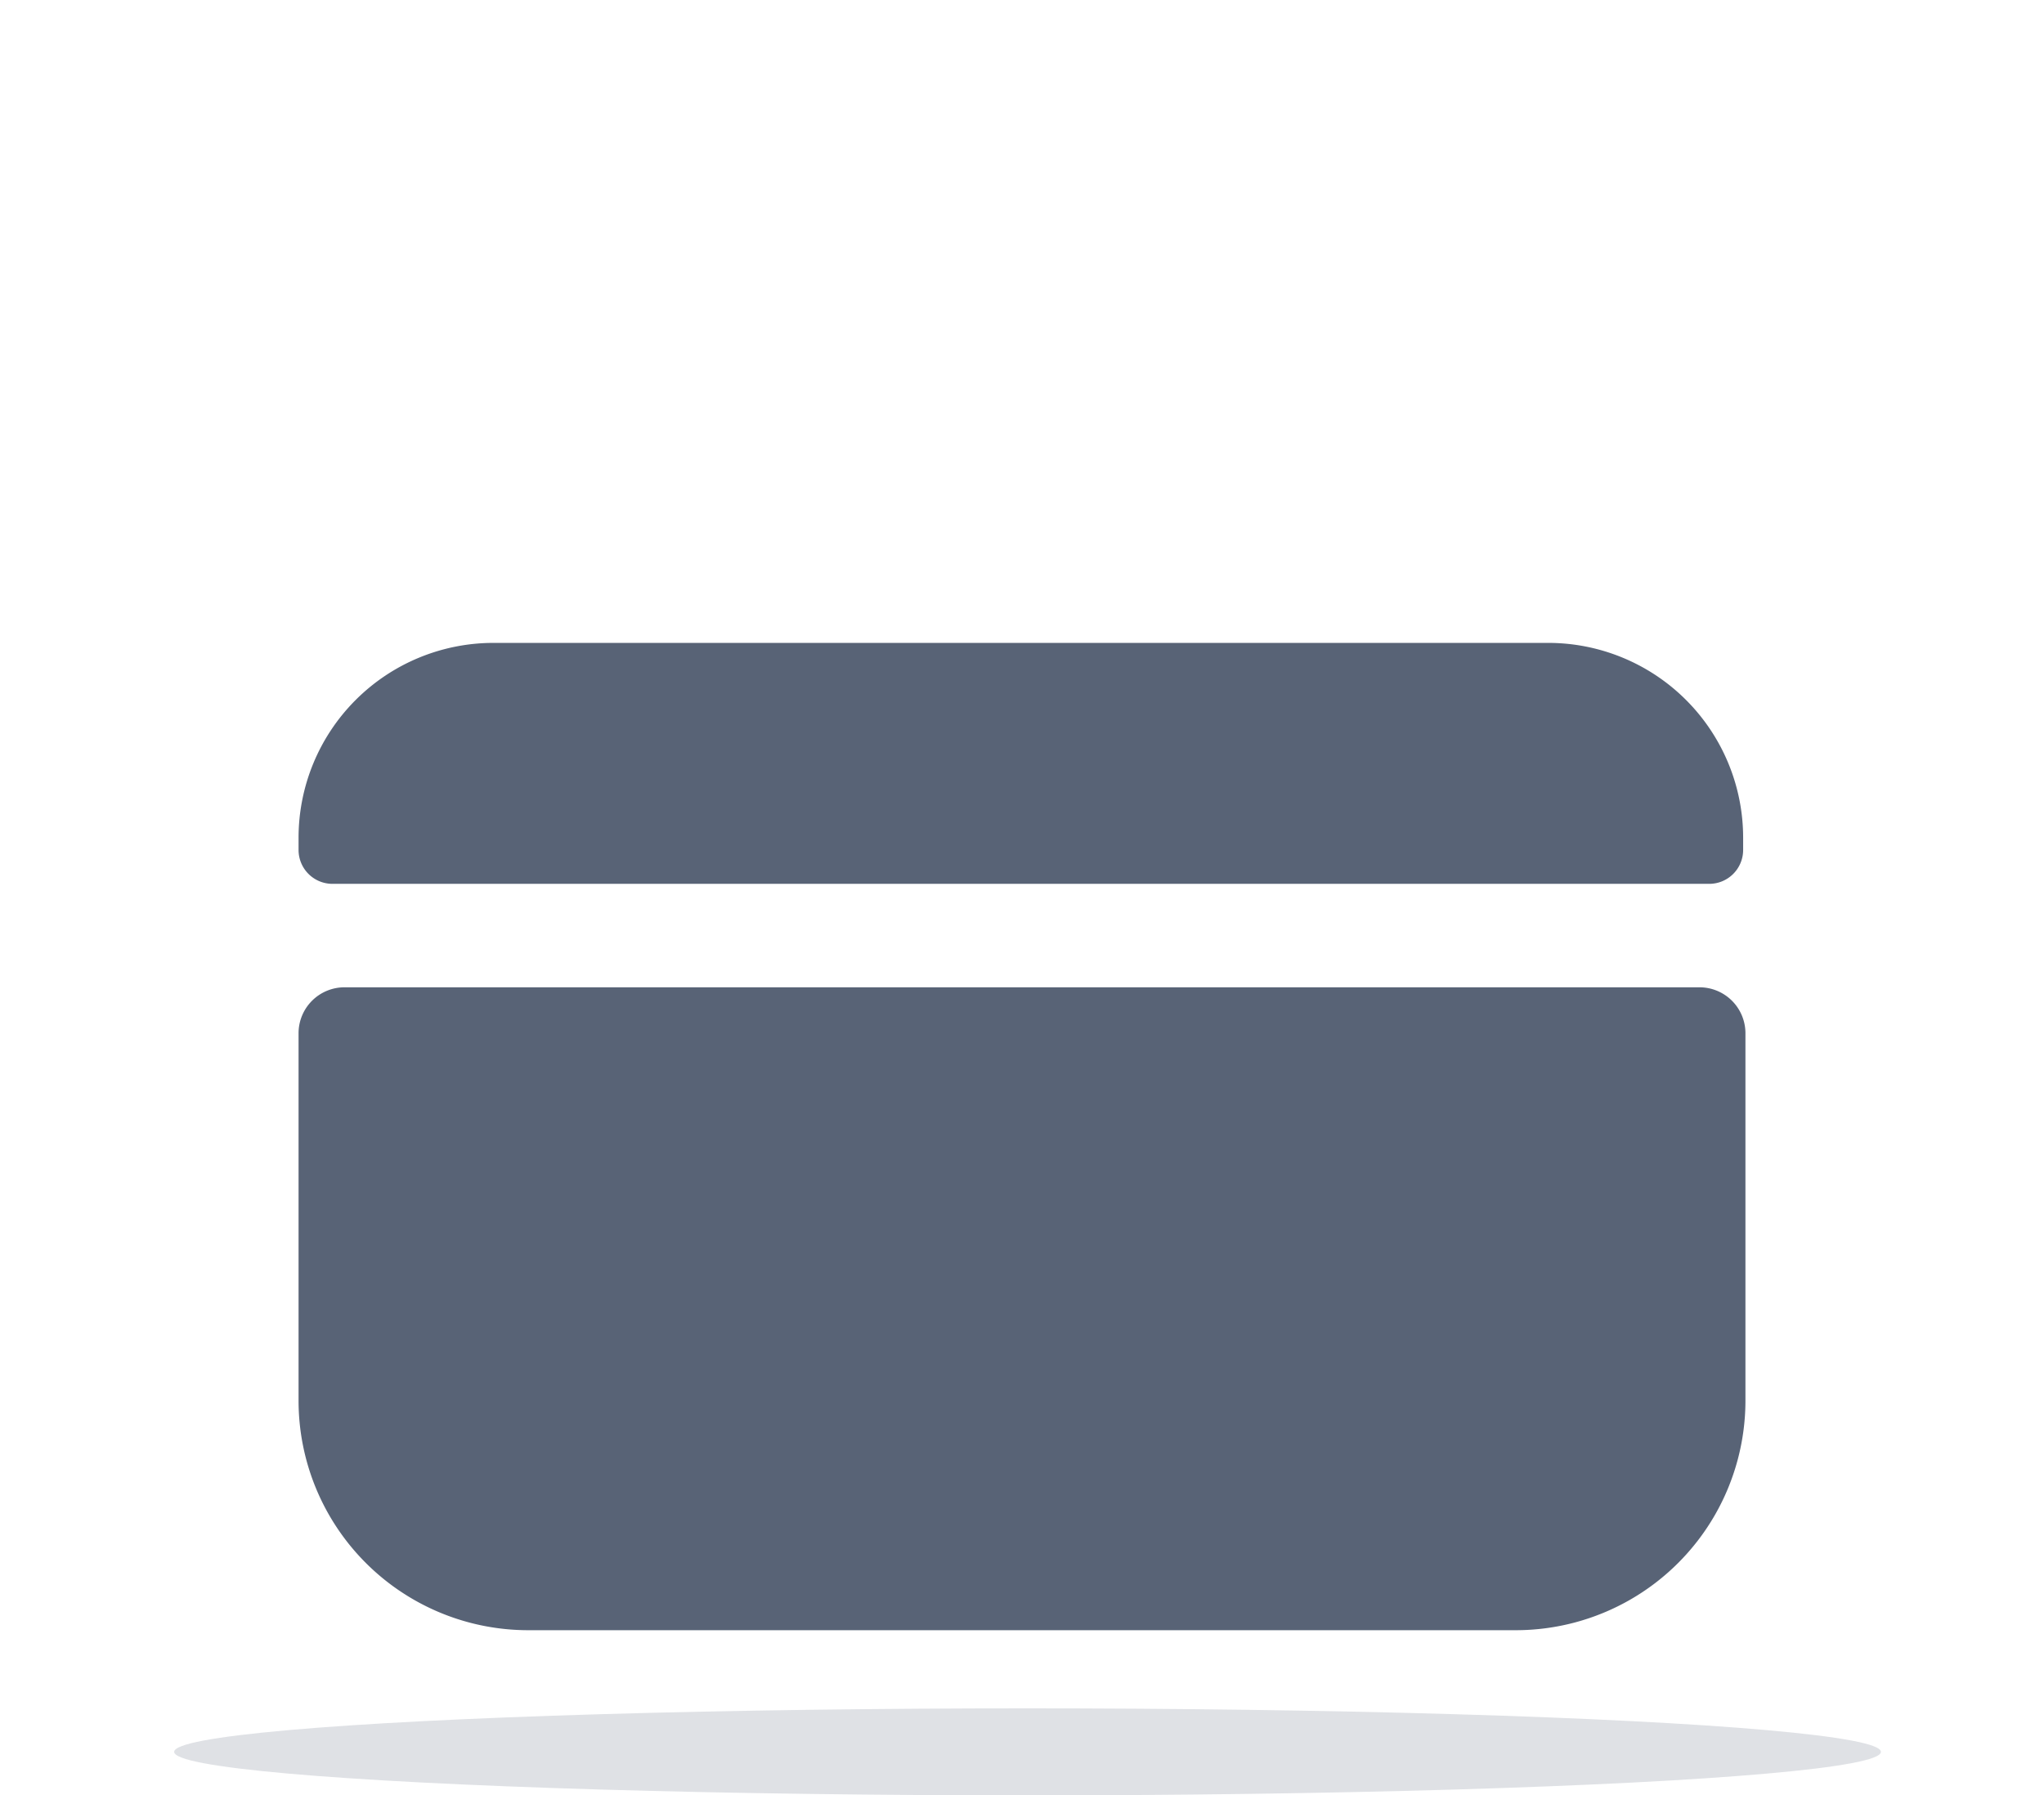 <svg xmlns="http://www.w3.org/2000/svg" xmlns:xlink="http://www.w3.org/1999/xlink" width="89" height="78.193" viewBox="0 0 89 78.193">
  <defs>
    <clipPath id="clip-path">
      <rect width="89" height="78.193" fill="none"/>
    </clipPath>
  </defs>
  <g id="ic_emptypayment" clip-path="url(#clip-path)">
    <g transform="translate(-7119 -7847)">
      <g id="Group_2241" data-name="Group 2241" transform="translate(6973 7402)">
        <ellipse id="Ellipse_17" data-name="Ellipse 17" cx="37.158" cy="1.895" rx="37.158" ry="1.895" transform="translate(153.583 519.404)" fill="#586376" opacity="0.19"/>
        <g id="credit-card_8_" data-name="credit-card (8)" transform="translate(159 408.994)">
          <path id="Path_4180" data-name="Path 4180" d="M54.412,64.006H8.488A8.488,8.488,0,0,0,0,72.494v.533A1.476,1.476,0,0,0,1.476,74.5H61.423A1.476,1.476,0,0,0,62.9,73.026v-.533A8.488,8.488,0,0,0,54.412,64.006Z" fill="#586376"/>
          <path id="Rectangle_392" data-name="Rectangle 392" d="M2,0H61a2,2,0,0,1,2,2V18A10,10,0,0,1,53,28H10A10,10,0,0,1,0,18V2A2,2,0,0,1,2,0Z" transform="translate(0 79.006)" fill="#586376"/>
        </g>
      </g>
    </g>
  </g>
</svg>
